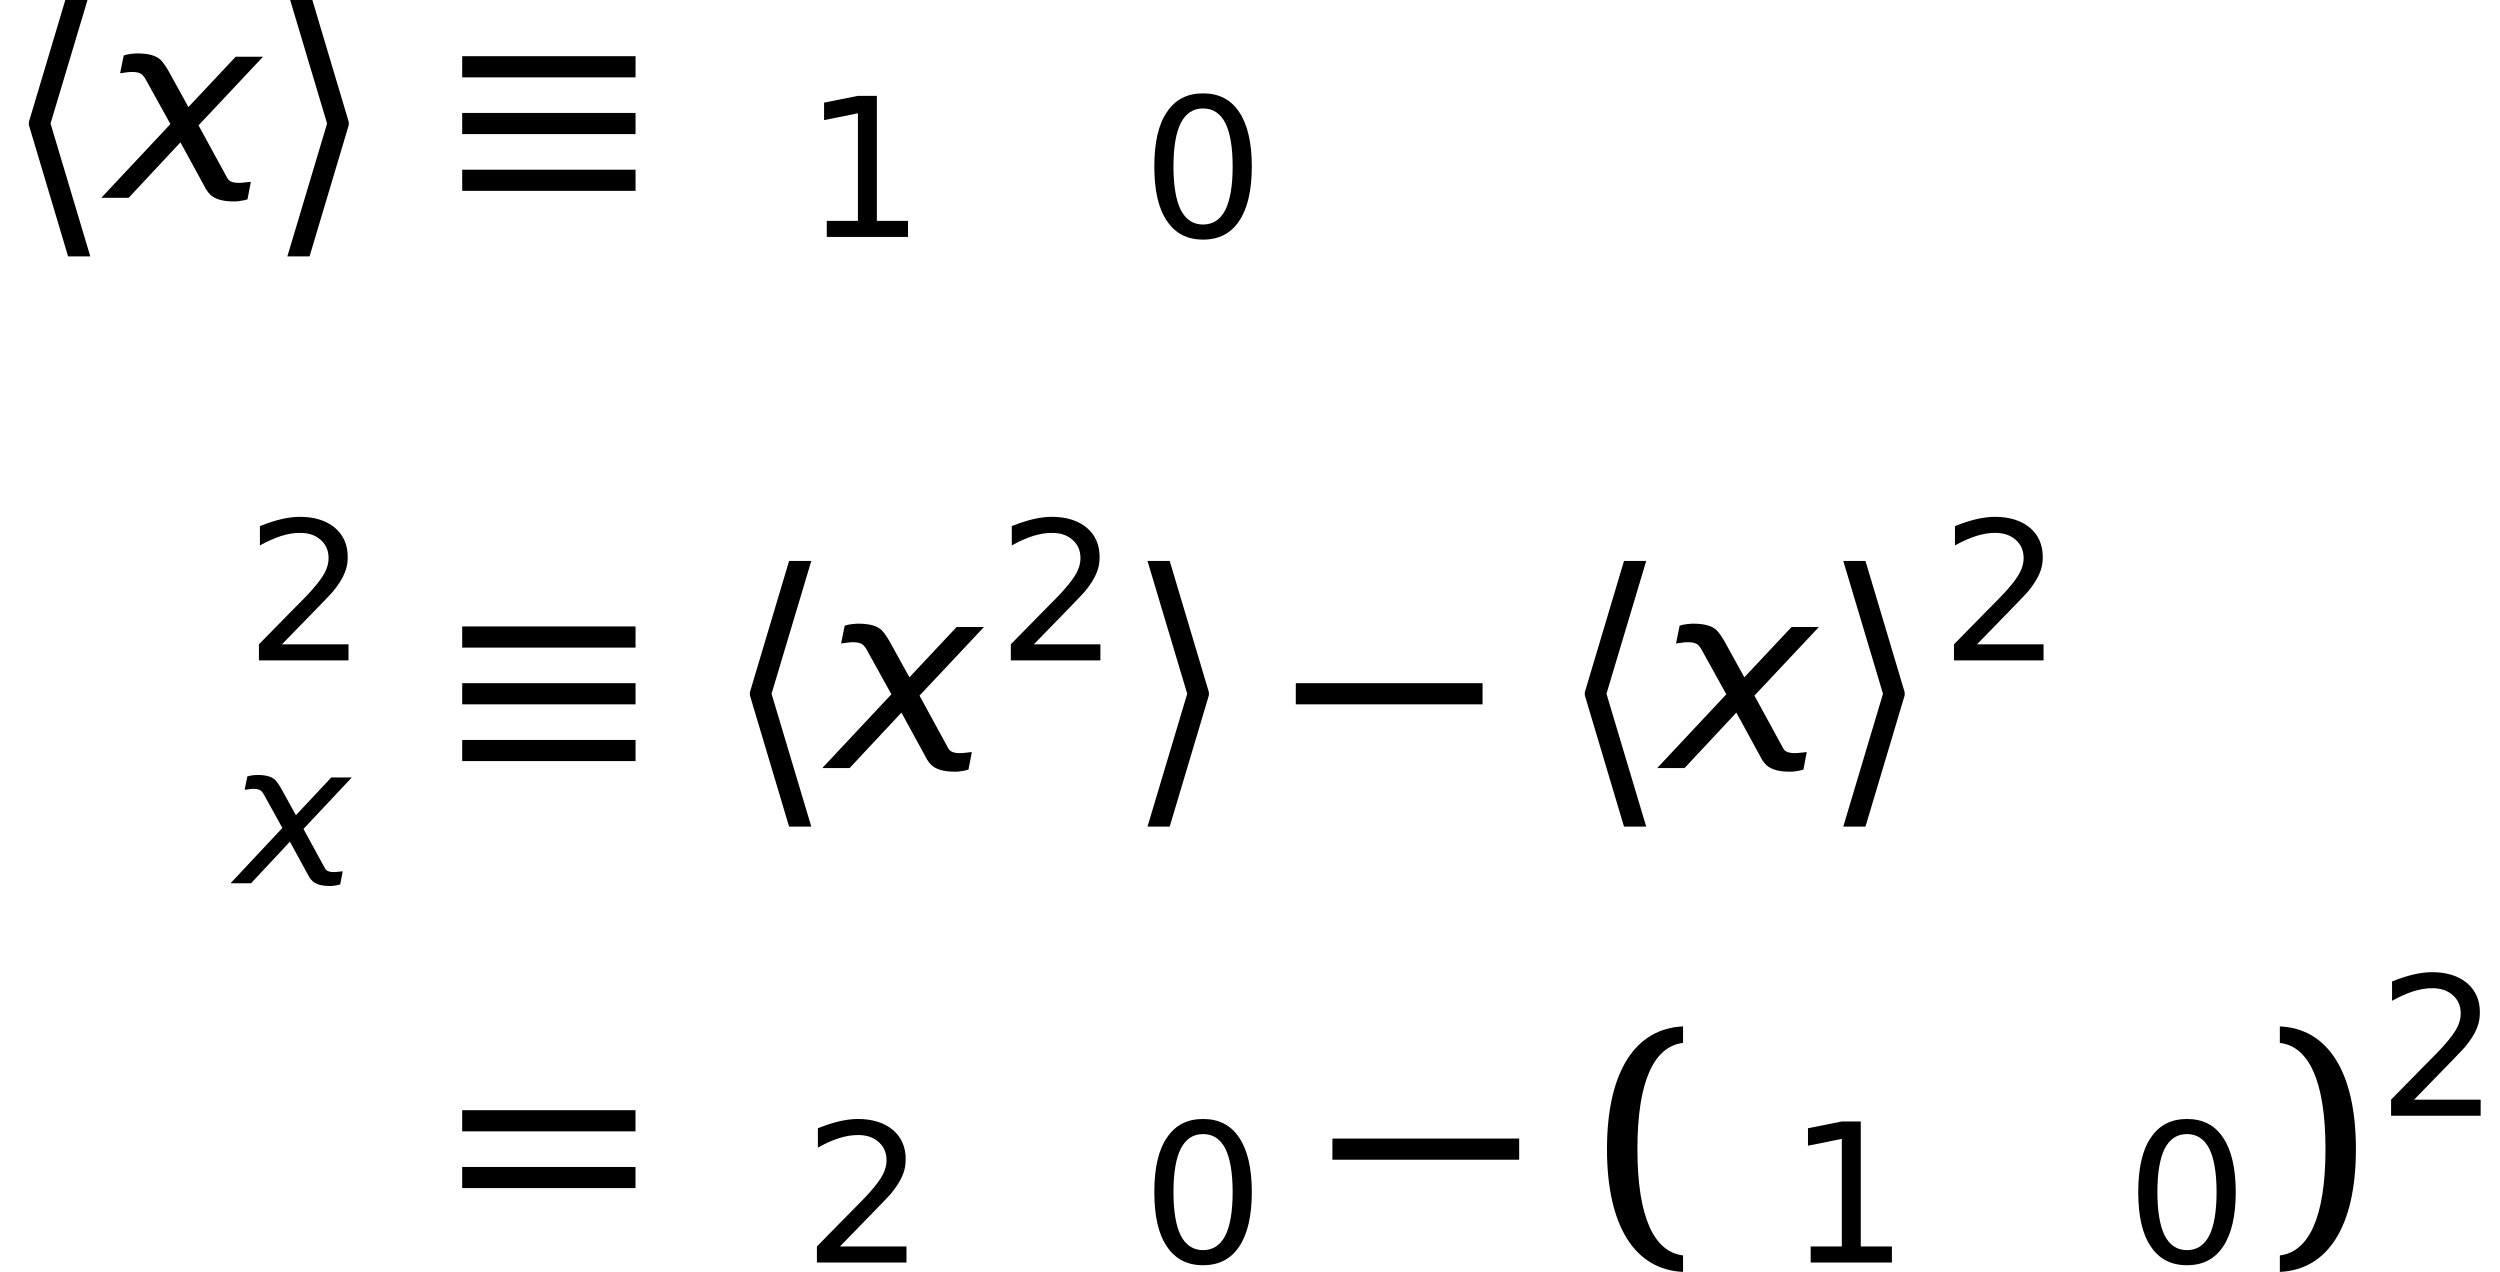 <?xml version='1.0' encoding='UTF-8'?>
<!-- This file was generated by dvisvgm 2.6.3 -->
<svg version='1.1' xmlns='http://www.w3.org/2000/svg' xmlns:xlink='http://www.w3.org/1999/xlink' width='115.436pt' height='58.738pt' viewBox='136.312 -60.675 115.436 58.738'>
<defs>
<path id='g13-40' d='M1.554 -2.573C1.554 -4.976 2.153 -6.137 3.135 -6.253V-6.825C1.501 -6.753 0.5 -5.288 0.5 -2.573S1.501 1.608 3.135 1.679V1.108C2.153 0.992 1.554 -0.17 1.554 -2.573Z'/>
<path id='g13-41' d='M2.081 -2.573C2.081 -0.17 1.483 0.992 0.5 1.108V1.679C2.135 1.608 3.135 0.143 3.135 -2.573S2.135 -6.753 0.5 -6.825V-6.253C1.483 -6.137 2.081 -4.976 2.081 -2.573Z'/>
<path id='g13-61' d='M0.5 -3.189H6.503V-3.922H0.5V-3.189ZM0.5 -1.224H6.503V-1.956H0.5V-1.224Z'/>
<path id='g1-0' d='M0.024 -2.942H8.647V-3.919H0.024V-2.942Z'/>
<path id='g1-17' d='M0.667 -5.562H8.671V-6.539H0.667V-5.562ZM0.667 -2.942H8.671V-3.919H0.667V-2.942ZM0.667 -0.322H8.671V-1.298H0.667V-0.322Z'/>
<path id='g1-104' d='M3.144 -9.564L1.334 -3.502V-3.359L3.144 2.704H4.169L2.334 -3.43L4.169 -9.564H3.144Z'/>
<path id='g1-105' d='M0.5 -9.564L2.334 -3.43L0.5 2.704H1.525L3.335 -3.359V-3.502L1.525 -9.564H0.5Z'/>
<use id='g8-6' xlink:href='#g4-6' transform='scale(1.333)'/>
<use id='g8-120' xlink:href='#g4-120' transform='scale(1.333)'/>
<use id='g8-138' xlink:href='#g4-138' transform='scale(1.333)'/>
<use id='g8-145' xlink:href='#g4-145' transform='scale(1.333)'/>
<use id='g16-40' xlink:href='#g13-40' transform='scale(1.333)'/>
<use id='g16-41' xlink:href='#g13-41' transform='scale(1.333)'/>
<use id='g16-61' xlink:href='#g13-61' transform='scale(1.333)'/>
<path id='g4-145' d='M2.072 -4.422C1.983 -4.574 1.894 -4.699 1.813 -4.779C1.653 -4.931 1.385 -5.002 1 -5.002C0.929 -5.002 0.858 -4.993 0.777 -4.985S0.616 -4.958 0.536 -4.931L0.411 -4.315L0.67 -4.35C0.724 -4.359 0.786 -4.359 0.849 -4.359C1 -4.359 1.117 -4.324 1.188 -4.252C1.233 -4.207 1.277 -4.145 1.313 -4.073L2.153 -2.555L-0.241 0H0.706L2.501 -1.921L3.394 -0.286C3.43 -0.223 3.484 -0.161 3.546 -0.098C3.716 0.054 3.984 0.125 4.341 0.125C4.413 0.125 4.493 0.125 4.574 0.107C4.654 0.098 4.734 0.08 4.824 0.054L4.94 -0.554C4.833 -0.545 4.752 -0.536 4.681 -0.527C4.618 -0.518 4.556 -0.518 4.502 -0.518C4.35 -0.518 4.234 -0.554 4.163 -0.625C4.154 -0.634 4.145 -0.661 4.127 -0.679L3.127 -2.51L5.36 -4.886H4.413L2.778 -3.144L2.072 -4.422Z'/>
<path id='g12-14' d='M2.841 -5.931C3.296 -5.931 3.636 -5.708 3.868 -5.261C4.091 -4.815 4.207 -4.145 4.207 -3.252S4.091 -1.688 3.868 -1.242C3.636 -0.795 3.296 -0.572 2.841 -0.572S2.046 -0.795 1.813 -1.242C1.59 -1.688 1.474 -2.358 1.474 -3.252S1.59 -4.815 1.813 -5.261C2.046 -5.708 2.385 -5.931 2.841 -5.931ZM2.841 -6.628C2.108 -6.628 1.554 -6.342 1.17 -5.762C0.777 -5.19 0.59 -4.35 0.59 -3.252S0.777 -1.313 1.17 -0.741C1.554 -0.161 2.108 0.125 2.841 0.125S4.127 -0.161 4.511 -0.741C4.895 -1.313 5.092 -2.153 5.092 -3.252S4.895 -5.19 4.511 -5.762C4.127 -6.342 3.573 -6.628 2.841 -6.628Z'/>
<path id='g12-15' d='M1.108 -0.741V0H4.859V-0.741H3.421V-6.512H2.537L0.983 -6.199V-5.395L2.546 -5.708V-0.741H1.108Z'/>
<path id='g12-16' d='M1.715 -0.741L3.359 -2.43C3.752 -2.832 3.984 -3.082 4.056 -3.162C4.324 -3.484 4.502 -3.77 4.6 -4.011C4.708 -4.252 4.752 -4.502 4.752 -4.77C4.752 -5.333 4.556 -5.789 4.154 -6.128C3.752 -6.458 3.216 -6.628 2.537 -6.628C2.287 -6.628 2.001 -6.592 1.688 -6.521C1.385 -6.45 1.054 -6.342 0.697 -6.199V-5.306C1.045 -5.503 1.376 -5.646 1.679 -5.744C1.992 -5.842 2.278 -5.887 2.555 -5.887C2.948 -5.887 3.261 -5.78 3.502 -5.565C3.752 -5.342 3.868 -5.065 3.868 -4.717C3.868 -4.502 3.814 -4.288 3.698 -4.064C3.591 -3.85 3.394 -3.582 3.109 -3.261C2.966 -3.091 2.599 -2.716 2.019 -2.135L0.652 -0.741V0H4.788V-0.741H1.715Z'/>
</defs>
<g id='page1'>
<use x='136.312' y='-51.541' xlink:href='#g1-104'/>
<use x='141.31' y='-51.541' xlink:href='#g8-145'/>
<use x='149.081' y='-51.541' xlink:href='#g1-105'/>
<use x='156.987' y='-51.541' xlink:href='#g1-17'/>
<use x='169.604' y='-51.541' xlink:href='#g8-138'/>
<use x='173.38' y='-49.736' xlink:href='#g12-15'/>
<use x='179.842' y='-51.541' xlink:href='#g8-6'/>
<use x='185.246' y='-51.541' xlink:href='#g8-138'/>
<use x='189.022' y='-49.736' xlink:href='#g12-14'/>
<use x='139.488' y='-25.21' xlink:href='#g8-120'/>
<use x='147.616' y='-30.183' xlink:href='#g12-16'/>
<use x='147.197' y='-19.89' xlink:href='#g4-145'/>
<use x='156.987' y='-25.21' xlink:href='#g1-17'/>
<use x='169.604' y='-25.21' xlink:href='#g1-104'/>
<use x='174.601' y='-25.21' xlink:href='#g8-145'/>
<use x='182.334' y='-30.183' xlink:href='#g12-16'/>
<use x='188.797' y='-25.21' xlink:href='#g1-105'/>
<use x='196.121' y='-25.21' xlink:href='#g1-0'/>
<use x='208.156' y='-25.21' xlink:href='#g1-104'/>
<use x='213.153' y='-25.21' xlink:href='#g8-145'/>
<use x='220.924' y='-25.21' xlink:href='#g1-105'/>
<use x='225.884' y='-30.183' xlink:href='#g12-16'/>
<use x='156.987' y='-4.184' xlink:href='#g16-61'/>
<use x='169.604' y='-4.184' xlink:href='#g8-138'/>
<use x='173.38' y='-2.379' xlink:href='#g12-16'/>
<use x='179.842' y='-4.184' xlink:href='#g8-6'/>
<use x='185.246' y='-4.184' xlink:href='#g8-138'/>
<use x='189.022' y='-2.379' xlink:href='#g12-14'/>
<use x='197.812' y='-4.184' xlink:href='#g1-0'/>
<use x='209.847' y='-4.184' xlink:href='#g16-40'/>
<use x='215.035' y='-4.184' xlink:href='#g8-138'/>
<use x='218.811' y='-2.379' xlink:href='#g12-15'/>
<use x='225.274' y='-4.184' xlink:href='#g8-6'/>
<use x='230.677' y='-4.184' xlink:href='#g8-138'/>
<use x='234.454' y='-2.379' xlink:href='#g12-14'/>
<use x='240.916' y='-4.184' xlink:href='#g16-41'/>
<use x='246.067' y='-9.158' xlink:href='#g12-16'/>
</g>
</svg>